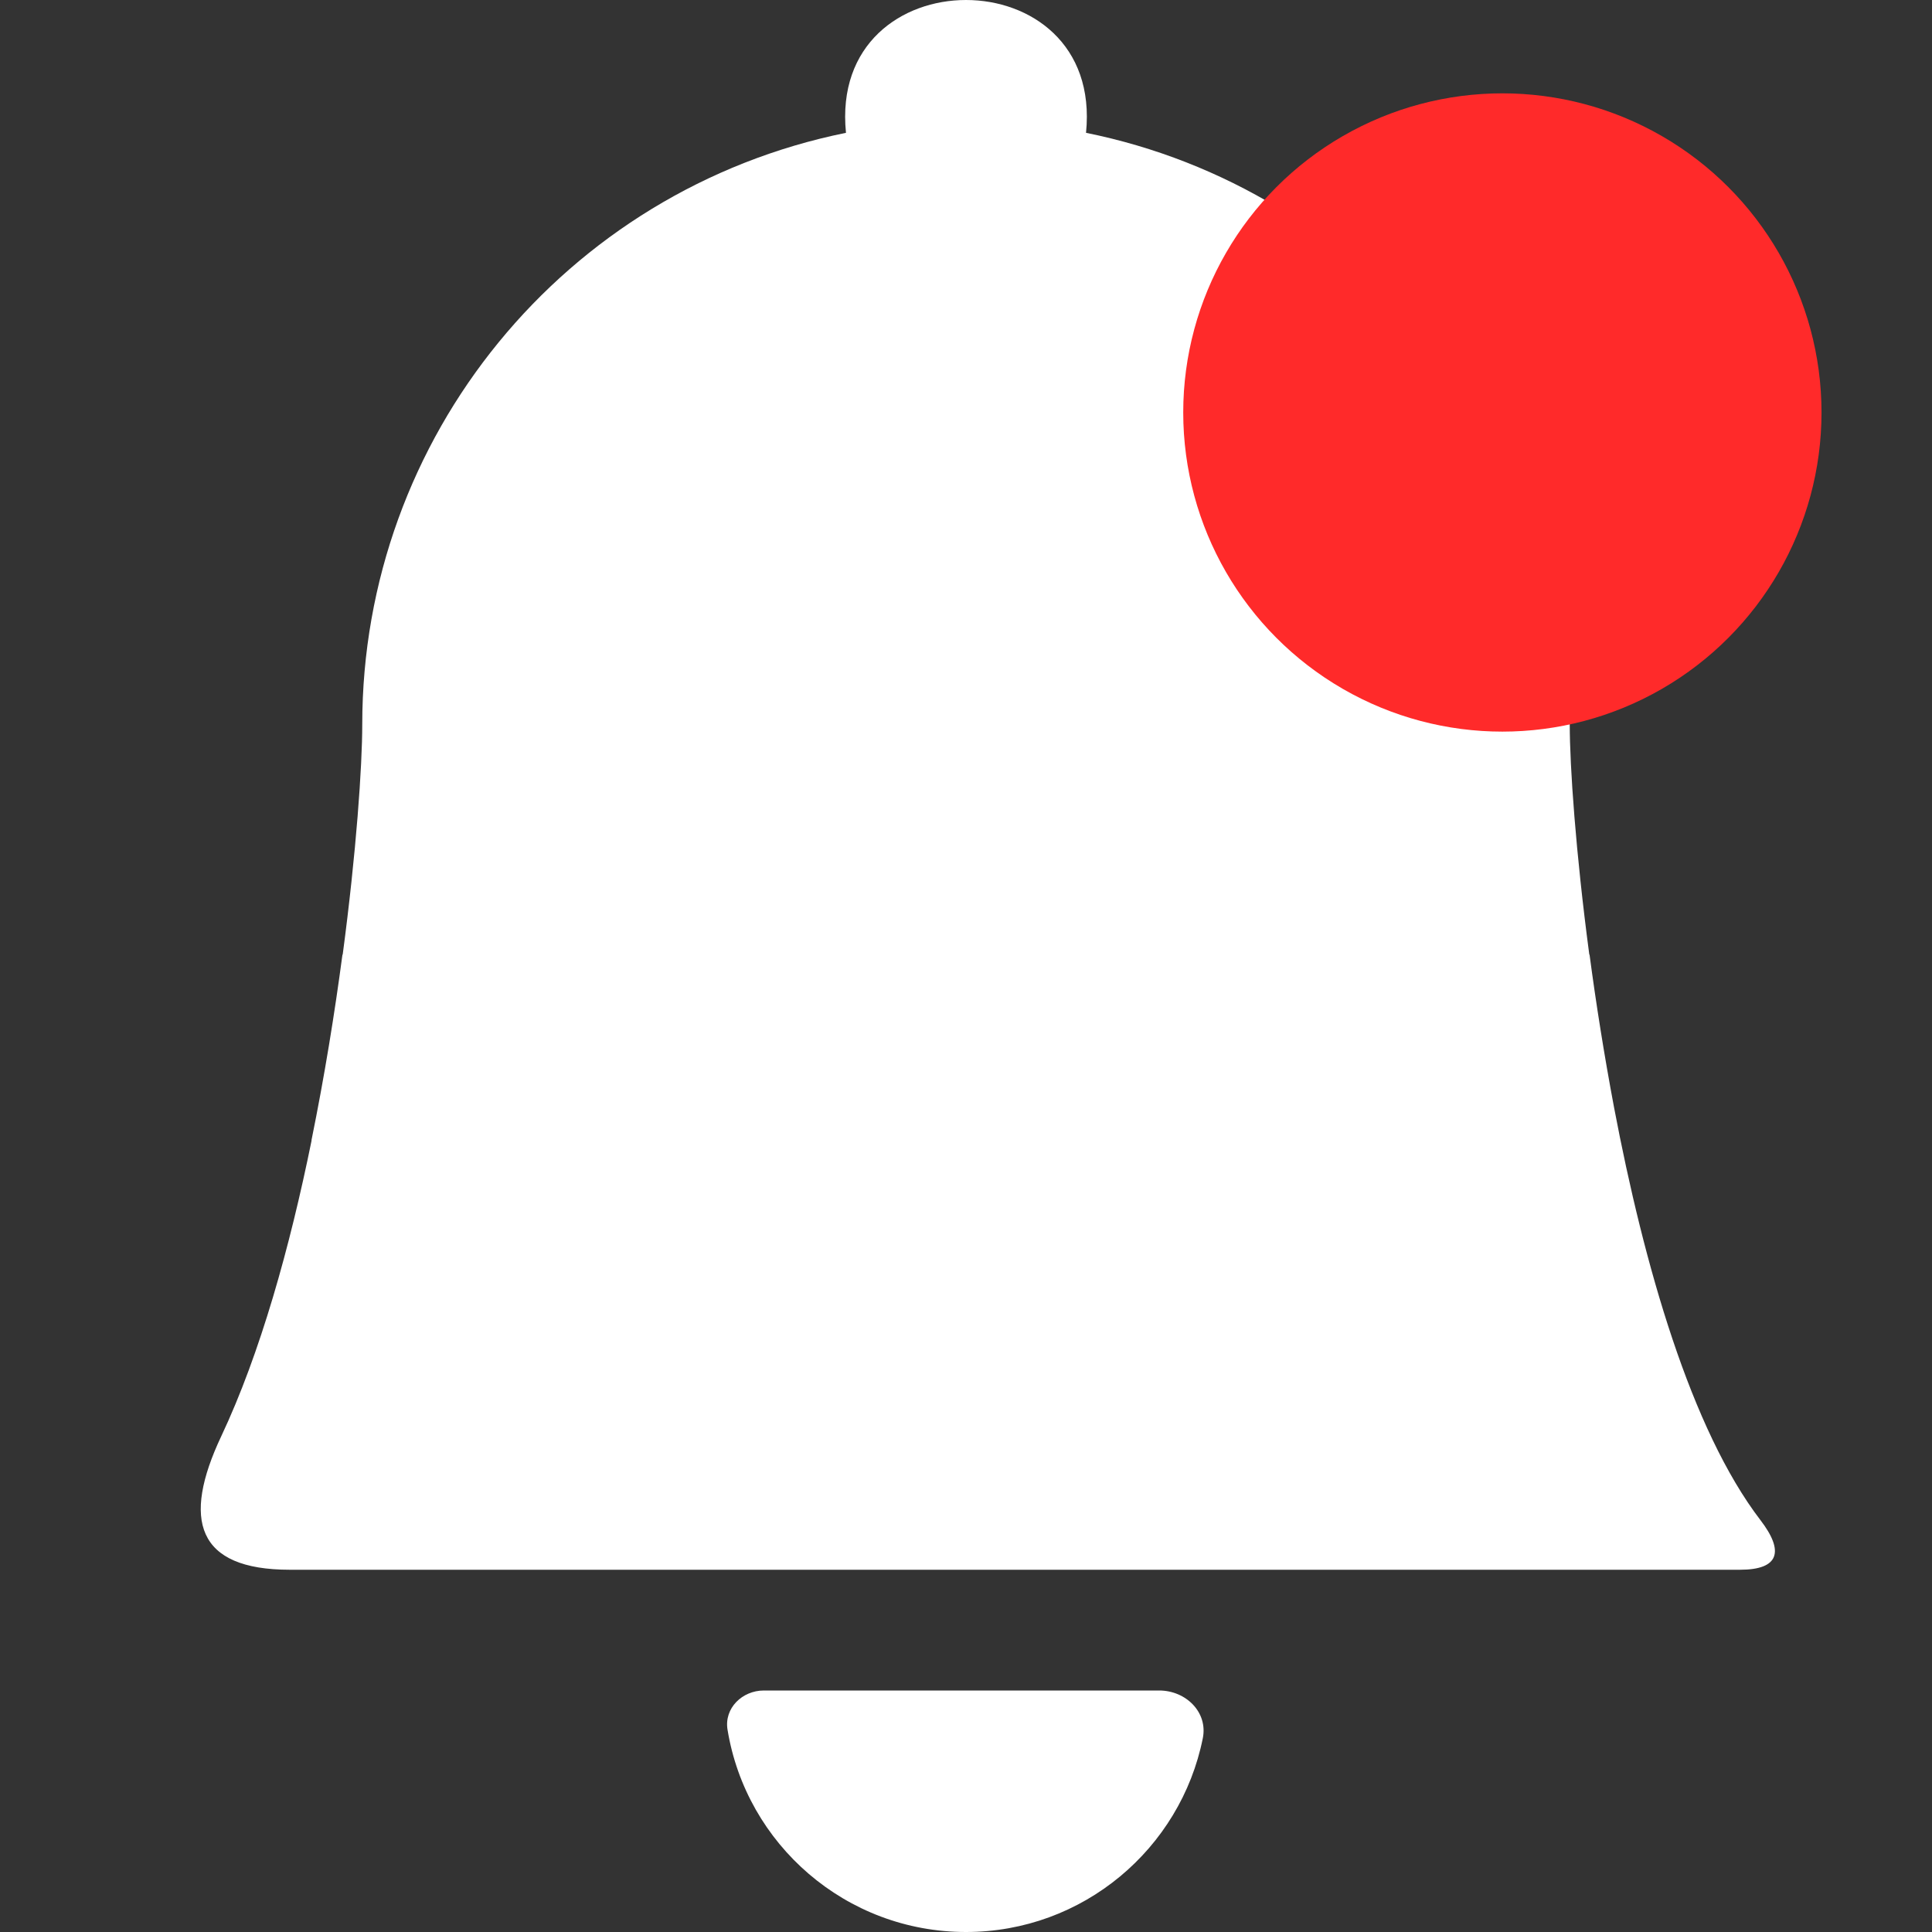 <?xml version="1.0" encoding="UTF-8" standalone="no"?>
<svg
   width="16"
   height="16"
   fill="currentColor"
   class="bi bi-bell-fill"
   viewBox="0 0 16 16"
   version="1.1"
   id="svg1"
   sodipodi:docname="icon_notification-bell-marked.svg"
   inkscape:version="1.3.2 (091e20e, 2023-11-25, custom)"
   xmlns:inkscape="http://www.inkscape.org/namespaces/inkscape"
   xmlns:sodipodi="http://sodipodi.sourceforge.net/DTD/sodipodi-0.dtd"
   xmlns="http://www.w3.org/2000/svg"
   xmlns:svg="http://www.w3.org/2000/svg">
  <rect x="0" y="0" width="16" height="16" fill="#333333" stroke="none"/>
  <defs
     id="defs1">
    <inkscape:path-effect
       effect="fillet_chamfer"
       id="path-effect3"
       is_visible="true"
       lpeversion="1"
       nodesatellites_param="F,1,0,1,0,0,0,10 @ F,1,0,1,0,0.1,0,10 @ F,1,0,1,0,0.1,0,10 @ F,0,0,1,0,0.1,0,10 | F,1,0,1,0,0,0,10 @ F,1,0,1,0,0.1,0,10 @ F,1,0,1,0,0.1,0,10 @ F,1,0,1,0,0.1,0,10 @ F,1,0,1,0,0.1,0,10 @ F,1,0,1,0,0.1,0,10 @ F,0,0,1,0,0.1,0,10"
       radius="10"
       unit="px"
       method="auto"
       mode="F"
       chamfer_steps="10"
       flexible="true"
       use_knot_distance="true"
       apply_no_radius="true"
       apply_with_radius="true"
       only_selected="false"
       hide_knots="false" />
    <inkscape:path-effect
       effect="fillet_chamfer"
       id="path-effect1"
       is_visible="true"
       lpeversion="1"
       nodesatellites_param="F,1,0,1,0,0,0,10 @ F,1,0,1,0,0,0,10 @ F,1,0,1,0,0,0,10 @ F,0,0,1,0,0,0,10 | F,1,0,1,0,0,0,10 @ F,1,0,1,0,0,0,10 @ F,1,0,1,0,0,0,10 @ F,1,0,1,0,0,0,10 @ F,1,0,1,0,0,0,10 @ F,1,0,1,0,0,0,10 @ F,0,0,1,0,0,0,10"
       radius="0"
       unit="px"
       method="auto"
       mode="F"
       chamfer_steps="10"
       flexible="true"
       use_knot_distance="true"
       apply_no_radius="true"
       apply_with_radius="true"
       only_selected="false"
       hide_knots="false" />
  </defs>
  <sodipodi:namedview
     id="namedview1"
     pagecolor="#ffffff"
     bordercolor="#000000"
     borderopacity="0.25"
     inkscape:showpageshadow="2"
     inkscape:pageopacity="0.0"
     inkscape:pagecheckerboard="0"
     inkscape:deskcolor="#d1d1d1"
     inkscape:zoom="24.59375"
     inkscape:cx="10.043202"
     inkscape:cy="10.917408"
     inkscape:window-width="1920"
     inkscape:window-height="1001"
     inkscape:window-x="-9"
     inkscape:window-y="-9"
     inkscape:window-maximized="1"
     inkscape:current-layer="svg1" />
  <path
     id="path1"
     style="fill:#ffffff"
     d="M 8 0 C 7.466 0 6.932 0.366 7.006 1.1 C 4.675 1.573 3 3.622 3 6 C 3 6.343 2.951 7.057 2.838 7.906 L 2.836 7.906 C 2.772 8.389 2.687 8.915 2.58 9.441 C 2.58 9.443 2.58 9.444 2.58 9.445 C 2.58 9.446 2.58 9.447 2.58 9.447 C 2.401 10.327 2.156 11.208 1.832 11.895 C 1.506 12.586 1.627 13 2.4 13 L 14.41 13 C 14.736 13 14.777 12.847 14.58 12.59 C 14.004 11.838 13.615 10.479 13.367 9.172 C 13.285 8.736 13.217 8.307 13.164 7.906 L 13.162 7.906 C 13.049 7.057 13 6.343 13 6 C 13 3.58 11.279 1.561 8.994 1.1 C 9.068 0.366 8.534 -1.4802959e-16 8 0 z M 6.326 14 C 6.146 14 5.996 14.147 6.025 14.324 C 6.18 15.275 7.006 16 8 16 C 8.968 16 9.777 15.311 9.961 14.396 C 10.005 14.18 9.821 14 9.6 14 L 6.326 14 z " />
  <circle
     style="fill:#ff2a2a;fill-opacity:1;stroke-width:4;stroke-linecap:square;stroke-miterlimit:8.2"
     id="path3"
     cx="12.442"
     cy="3.416"
     r="2.643" />
</svg>
